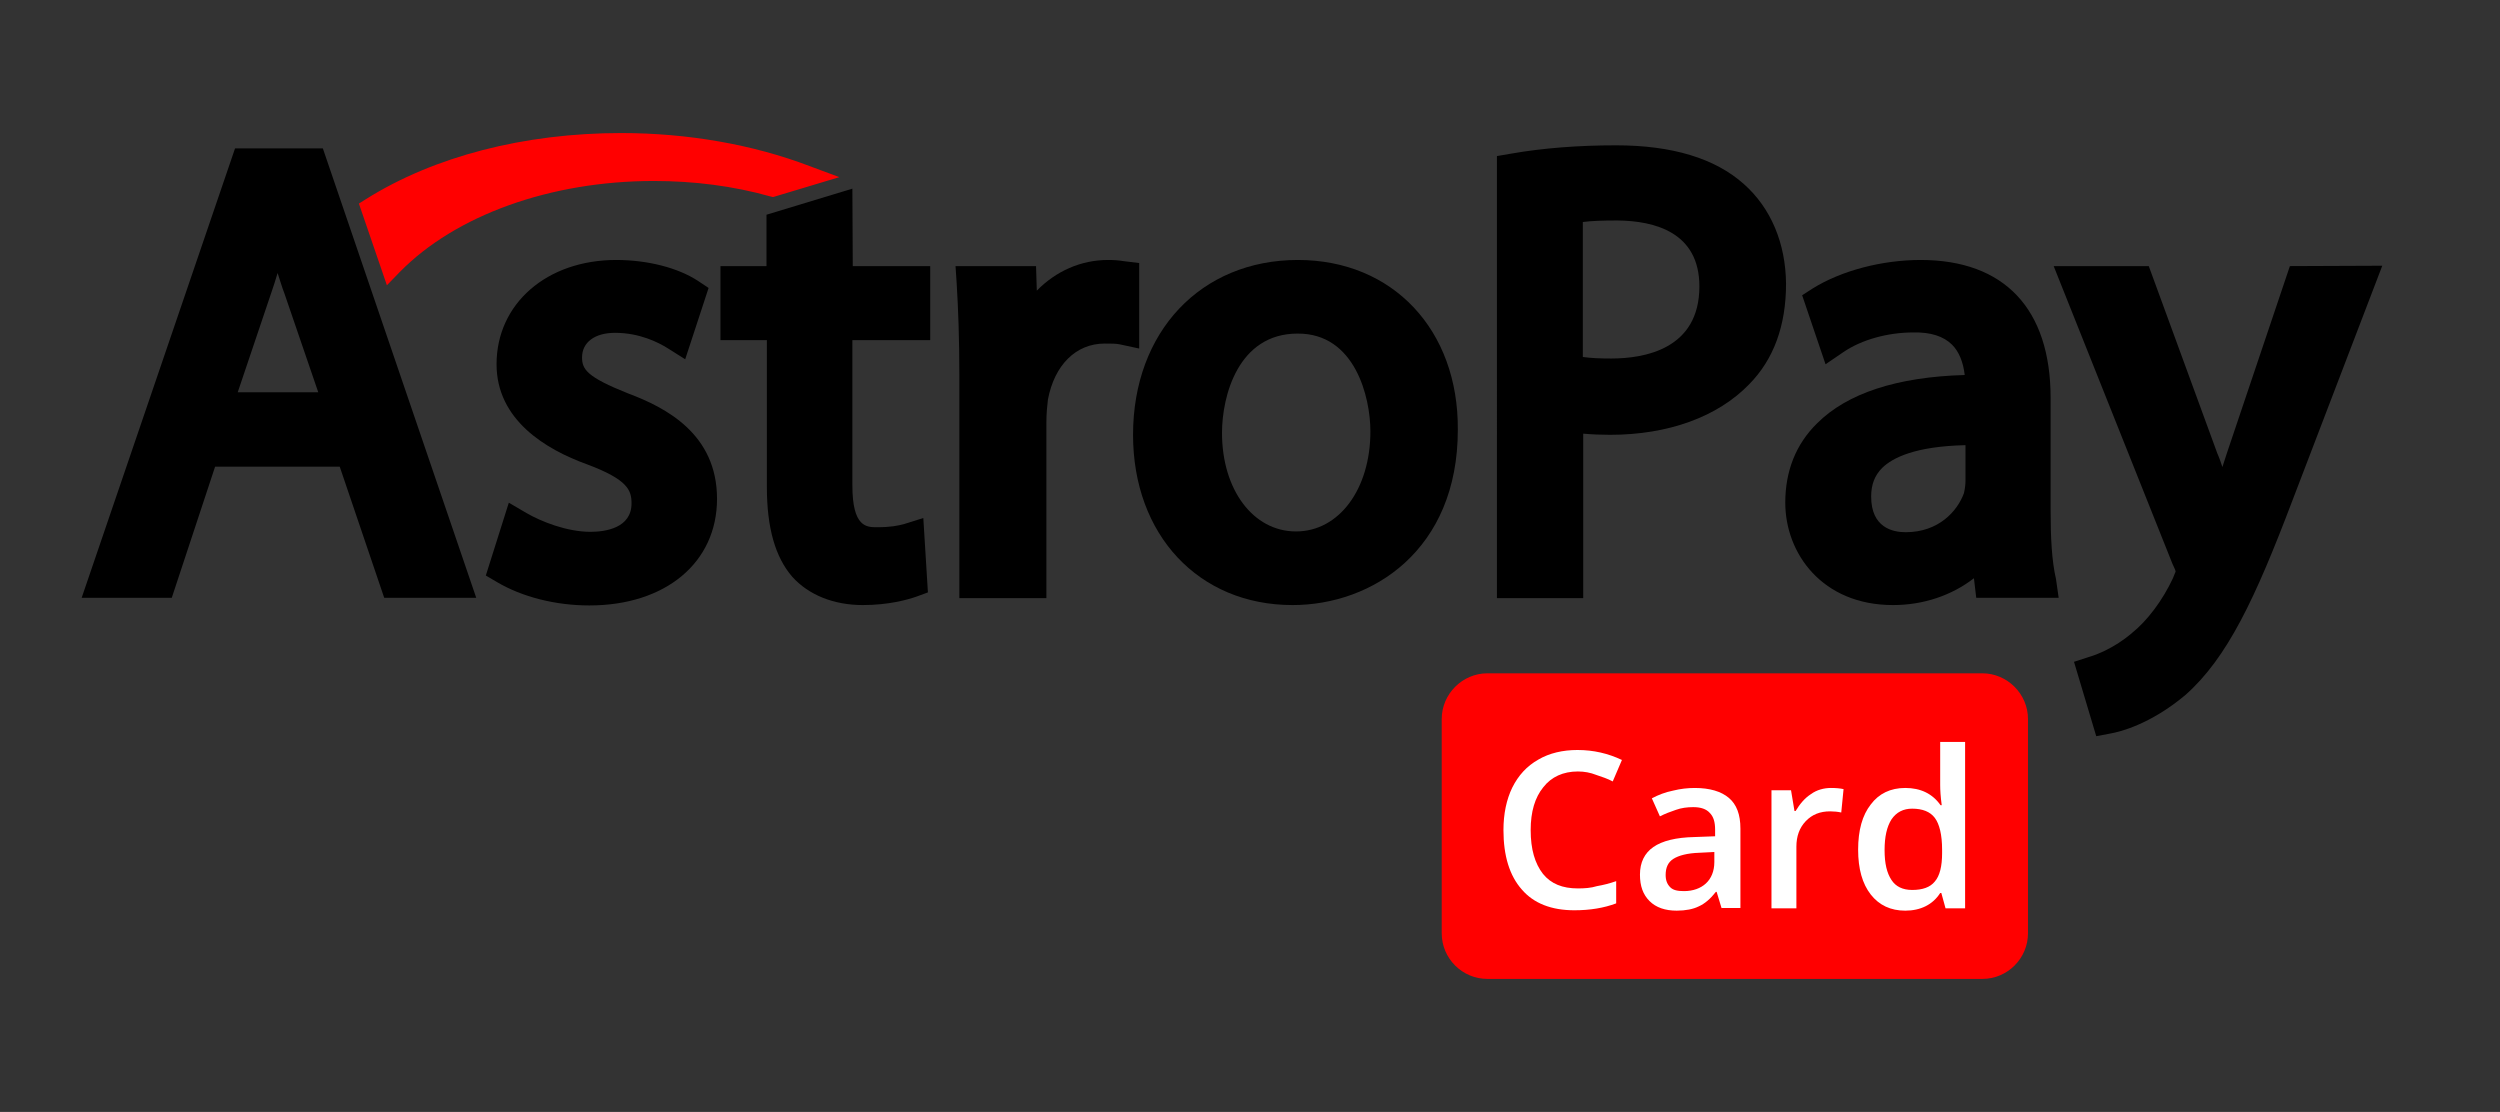 <?xml version="1.0" encoding="utf-8"?>
<!-- Generator: Adobe Illustrator 27.0.0, SVG Export Plug-In . SVG Version: 6.00 Build 0)  -->
<svg version="1.1" id="layer" xmlns="http://www.w3.org/2000/svg" xmlns:xlink="http://www.w3.org/1999/xlink" x="0px" y="0px"
	 viewBox="0 0 652 290" style="enable-background:new 0 0 652 290;" xml:space="preserve">
<rect x="0" y="0" width="652" height="290" fill="#333333" stroke="none"/>
<style type="text/css">
	.st0{fill:#FF0000;}
	.st1{fill:#FFFFFF;}
</style>
<g>
	<g>
		<path d="M61.3,38.7l-40,117.2h23.5l11.3-34.2h32.5l11.6,34.2h24l-40-117.2L61.3,38.7L61.3,38.7z M83,102.3H62l8.7-25.8
			c0.6-1.8,1.2-3.5,1.7-5.3c0.6,1.8,1.1,3.6,1.8,5.4L83,102.3z"/>
		<path d="M163.8,102.6c-10.8-4.3-12-6.3-12-9.4c0-3.9,3.3-6.4,8.6-6.4c6.4,0,11.3,2.5,13.7,4l4.6,2.9l6.1-18.6l-2.7-1.8
			c-5.3-3.5-13.3-5.5-21.4-5.5c-18.1,0-31.2,11.4-31.2,27.2c0,14.5,12.8,22.2,23.6,26.1c10.7,4,11.6,6.8,11.6,10.2
			c0,6.4-6.8,7.4-10.7,7.4c-6.2,0-12.9-2.7-16.7-4.9l-4.6-2.7l-6,19l2.9,1.7c6.6,3.9,15.3,6.1,24.1,6.1c19.9,0,33.3-11.2,33.3-27.8
			C187,113.2,173.7,106.3,163.8,102.6z"/>
		<path d="M222.3,49.2L199.9,56v13.4h-12v19.3H200V127c0,10.7,2.2,18.3,6.6,23.4c4.3,4.8,10.9,7.4,18.4,7.4c6.8,0,11.7-1.4,14-2.2
			l3-1.1l-1.2-19.4l-5.1,1.6c-1.6,0.4-3.3,0.8-7,0.8c-2.7,0-6.4,0-6.4-10.9V88.7h20.3V69.4h-20.2L222.3,49.2L222.3,49.2z"/>
		<path d="M297.1,68.6l-4.1-0.5c-1.2-0.2-2.4-0.3-4-0.3c-7.1,0-13.6,2.9-18.6,8l-0.2-6.4h-21l0.3,4.5c0.4,6.6,0.7,14.3,0.7,24.1v58
			h22.7v-45.9c0-2.2,0.2-4.3,0.4-5.9c1.7-9,7.3-14.6,14.8-14.6c1.8,0,2.9,0,3.9,0.2l5.1,1.1V68.6z"/>
		<path d="M338.5,67.8c-25.3,0-43,18.7-43,45.6c0,26.1,17.1,44.4,41.6,44.4c20.8,0,43.1-14.3,43.1-45.7
			C380.4,86,363.2,67.8,338.5,67.8z M357.4,112.5c0,15.1-8.2,26.1-19.4,26.1s-19.3-10.9-19.3-25.7c0-9.6,4.2-25.9,19.7-25.9
			C353.4,86.9,357.4,103.6,357.4,112.5z"/>
		<path d="M454.8,48c-7.5-6.7-18.7-10.1-33.3-10.1c-9.8,0-19.1,0.7-27.6,2.2l-3.5,0.6V156h22.5v-42.9c2.3,0.2,4.7,0.3,7,0.3
			c15.2,0,28.1-4.7,36.3-13.2c6.4-6.5,9.6-15.3,9.6-26.2C465.7,63.5,461.9,54.3,454.8,48z M443.2,74.7c0,16.4-14.4,18.8-23,18.8
			c-2.9,0-5.3-0.1-7.4-0.4V57.9c2.2-0.3,5.2-0.4,9-0.4C431.6,57.6,443.2,60.6,443.2,74.7z"/>
		<path d="M534.8,133v-29.2c0-23.3-12.1-36-33.9-36c-10.1,0-20.7,2.8-28.1,7.4L470,77l6.1,18l4.7-3.2c4.7-3.2,11.5-5.1,18.2-5.1
			c4.5-0.1,7.9,1,10.1,3.2c1.8,1.8,2.9,4.5,3.3,7.9c-17.7,0.5-30.7,4.8-38.5,12.6c-5.5,5.4-8.3,12.4-8.3,20.7
			c0,13.2,9.6,26.7,28.1,26.7c7.9,0,15.3-2.5,21.1-7l0.6,5.1h21.5l-0.7-4.9C535.1,146.3,534.8,140.2,534.8,133z M497,138.8
			c-3.4,0-9-1.2-9-9.3c0-3.1,0.9-5.5,2.9-7.5c2.7-2.6,8.5-5.6,21.7-5.9v9.3c0,0.7-0.1,1.9-0.4,3.2
			C510.5,133.3,505.6,138.8,497,138.8z"/>
		<path d="M597.2,69.4l-16.4,48.7c-0.4,1.2-0.8,2.5-1.2,3.7c-0.4-1.2-0.8-2.4-1.3-3.5l-17.9-48.9h-24.8l31,77.7l0.1,0.2
			c0.5,1,0.7,1.6,0.7,1.8c-0.2,0.4-0.5,1.2-0.7,1.7c-2.7,5.8-6.7,11.1-10.7,14.3l-0.1,0.1c-4.5,3.8-9.2,5.6-11,6.1l-4,1.3l5.8,19.4
			l3.7-0.7c2.3-0.4,10.3-2.3,19.5-10c11-9.7,18.3-25.3,27.9-50.6l23.5-61.4L597.2,69.4L597.2,69.4z"/>
		<path class="st0" d="M104.2,71c14.6-14.9,39.4-23.8,66.3-23.8c10.5,0,20.7,1.3,30.3,4l0.8,0.2l17.3-5.2l-7.8-2.9
			c-14.7-5.6-31.7-8.6-49.1-8.6c-25.3,0-48.8,6.1-66.5,17.2l-1.9,1.2l7.3,21.3L104.2,71z"/>
	</g>
	<path class="st0" d="M528.9,243.4c0,6.5-5.3,11.9-11.9,11.9H387.9c-6.5,0-11.9-5.3-11.9-11.9v-55.9c0-6.5,5.4-11.9,11.9-11.9H517
		c6.5,0,11.9,5.4,11.9,11.9V243.4L528.9,243.4z"/>
	<g>
		<path class="st1" d="M411.5,201.2c-3.8,0-6.9,1.4-9,4.1c-2.2,2.7-3.3,6.4-3.3,11.2c0,5,1.1,8.7,3.2,11.4c2.1,2.6,5.1,3.8,9.1,3.8
			c1.7,0,3.4-0.1,5-0.6c1.7-0.3,3.3-0.7,5-1.3v5.8c-3.2,1.2-6.8,1.8-10.9,1.8c-6,0-10.6-1.8-13.7-5.4c-3.2-3.6-4.8-8.8-4.8-15.5
			c0-4.3,0.8-8,2.3-11.1c1.6-3.2,3.8-5.6,6.8-7.3c2.9-1.7,6.4-2.5,10.2-2.5c4.2,0,8,0.9,11.6,2.6l-2.4,5.6c-1.3-0.7-2.8-1.2-4.3-1.7
			C414.8,201.5,413.2,201.2,411.5,201.2z"/>
		<path class="st1" d="M449,236.9l-1.3-4.3h-0.2c-1.4,1.8-2.9,3.1-4.5,3.8c-1.4,0.7-3.4,1.1-5.7,1.1c-3,0-5.4-0.8-7.1-2.5
			s-2.5-3.9-2.5-6.9c0-3.2,1.2-5.6,3.5-7.2s5.9-2.5,10.7-2.6l5.4-0.2v-1.7c0-2-0.4-3.4-1.4-4.4c-0.9-1-2.3-1.5-4.3-1.5
			c-1.6,0-3.1,0.2-4.5,0.7c-1.5,0.5-2.8,1-4.2,1.7l-2.1-4.7c1.7-0.9,3.5-1.6,5.5-2c2-0.5,3.9-0.7,5.7-0.7c3.9,0,6.9,0.9,8.9,2.6
			s3,4.3,3,8v20.7H449V236.9z M439.2,232.4c2.3,0,4.3-0.7,5.7-2c1.4-1.3,2.2-3.2,2.2-5.6v-2.6l-3.9,0.2c-3.1,0.1-5.4,0.7-6.8,1.6
			s-2,2.3-2,4.2c0,1.4,0.4,2.4,1.2,3.2S437.6,232.4,439.2,232.4z"/>
		<path class="st1" d="M477.5,205.5c1.3,0,2.4,0.1,3.3,0.3l-0.6,6.1c-0.9-0.2-1.9-0.3-2.9-0.3c-2.6,0-4.7,0.8-6.4,2.6
			c-1.6,1.7-2.4,3.9-2.4,6.6v16.1H462v-30.8h5.1l0.9,5.4h0.3c1.1-1.8,2.3-3.3,4-4.4C473.8,206,475.7,205.5,477.5,205.5z"/>
		<path class="st1" d="M496.9,237.5c-3.8,0-6.8-1.4-9-4.2c-2.2-2.8-3.3-6.7-3.3-11.7c0-5.1,1.1-9,3.3-11.8c2.1-2.8,5.1-4.3,9-4.3
			c4,0,7.1,1.5,9.2,4.5h0.3c-0.3-2.3-0.4-3.9-0.4-5.3v-11.2h6.5v43.4h-5.1l-1.1-4H506C504.1,235.9,500.9,237.5,496.9,237.5z
			 M498.7,232.1c2.7,0,4.7-0.7,5.9-2.2c1.3-1.5,1.9-4,1.9-7.4v-0.9c0-3.9-0.7-6.7-1.9-8.3c-1.2-1.6-3.2-2.4-5.9-2.4
			c-2.3,0-4.1,0.9-5.4,2.8c-1.2,1.9-1.8,4.5-1.8,8s0.6,6,1.8,7.8C494.4,231.2,496.2,232.1,498.7,232.1z"/>
	</g>
</g>
</svg>
